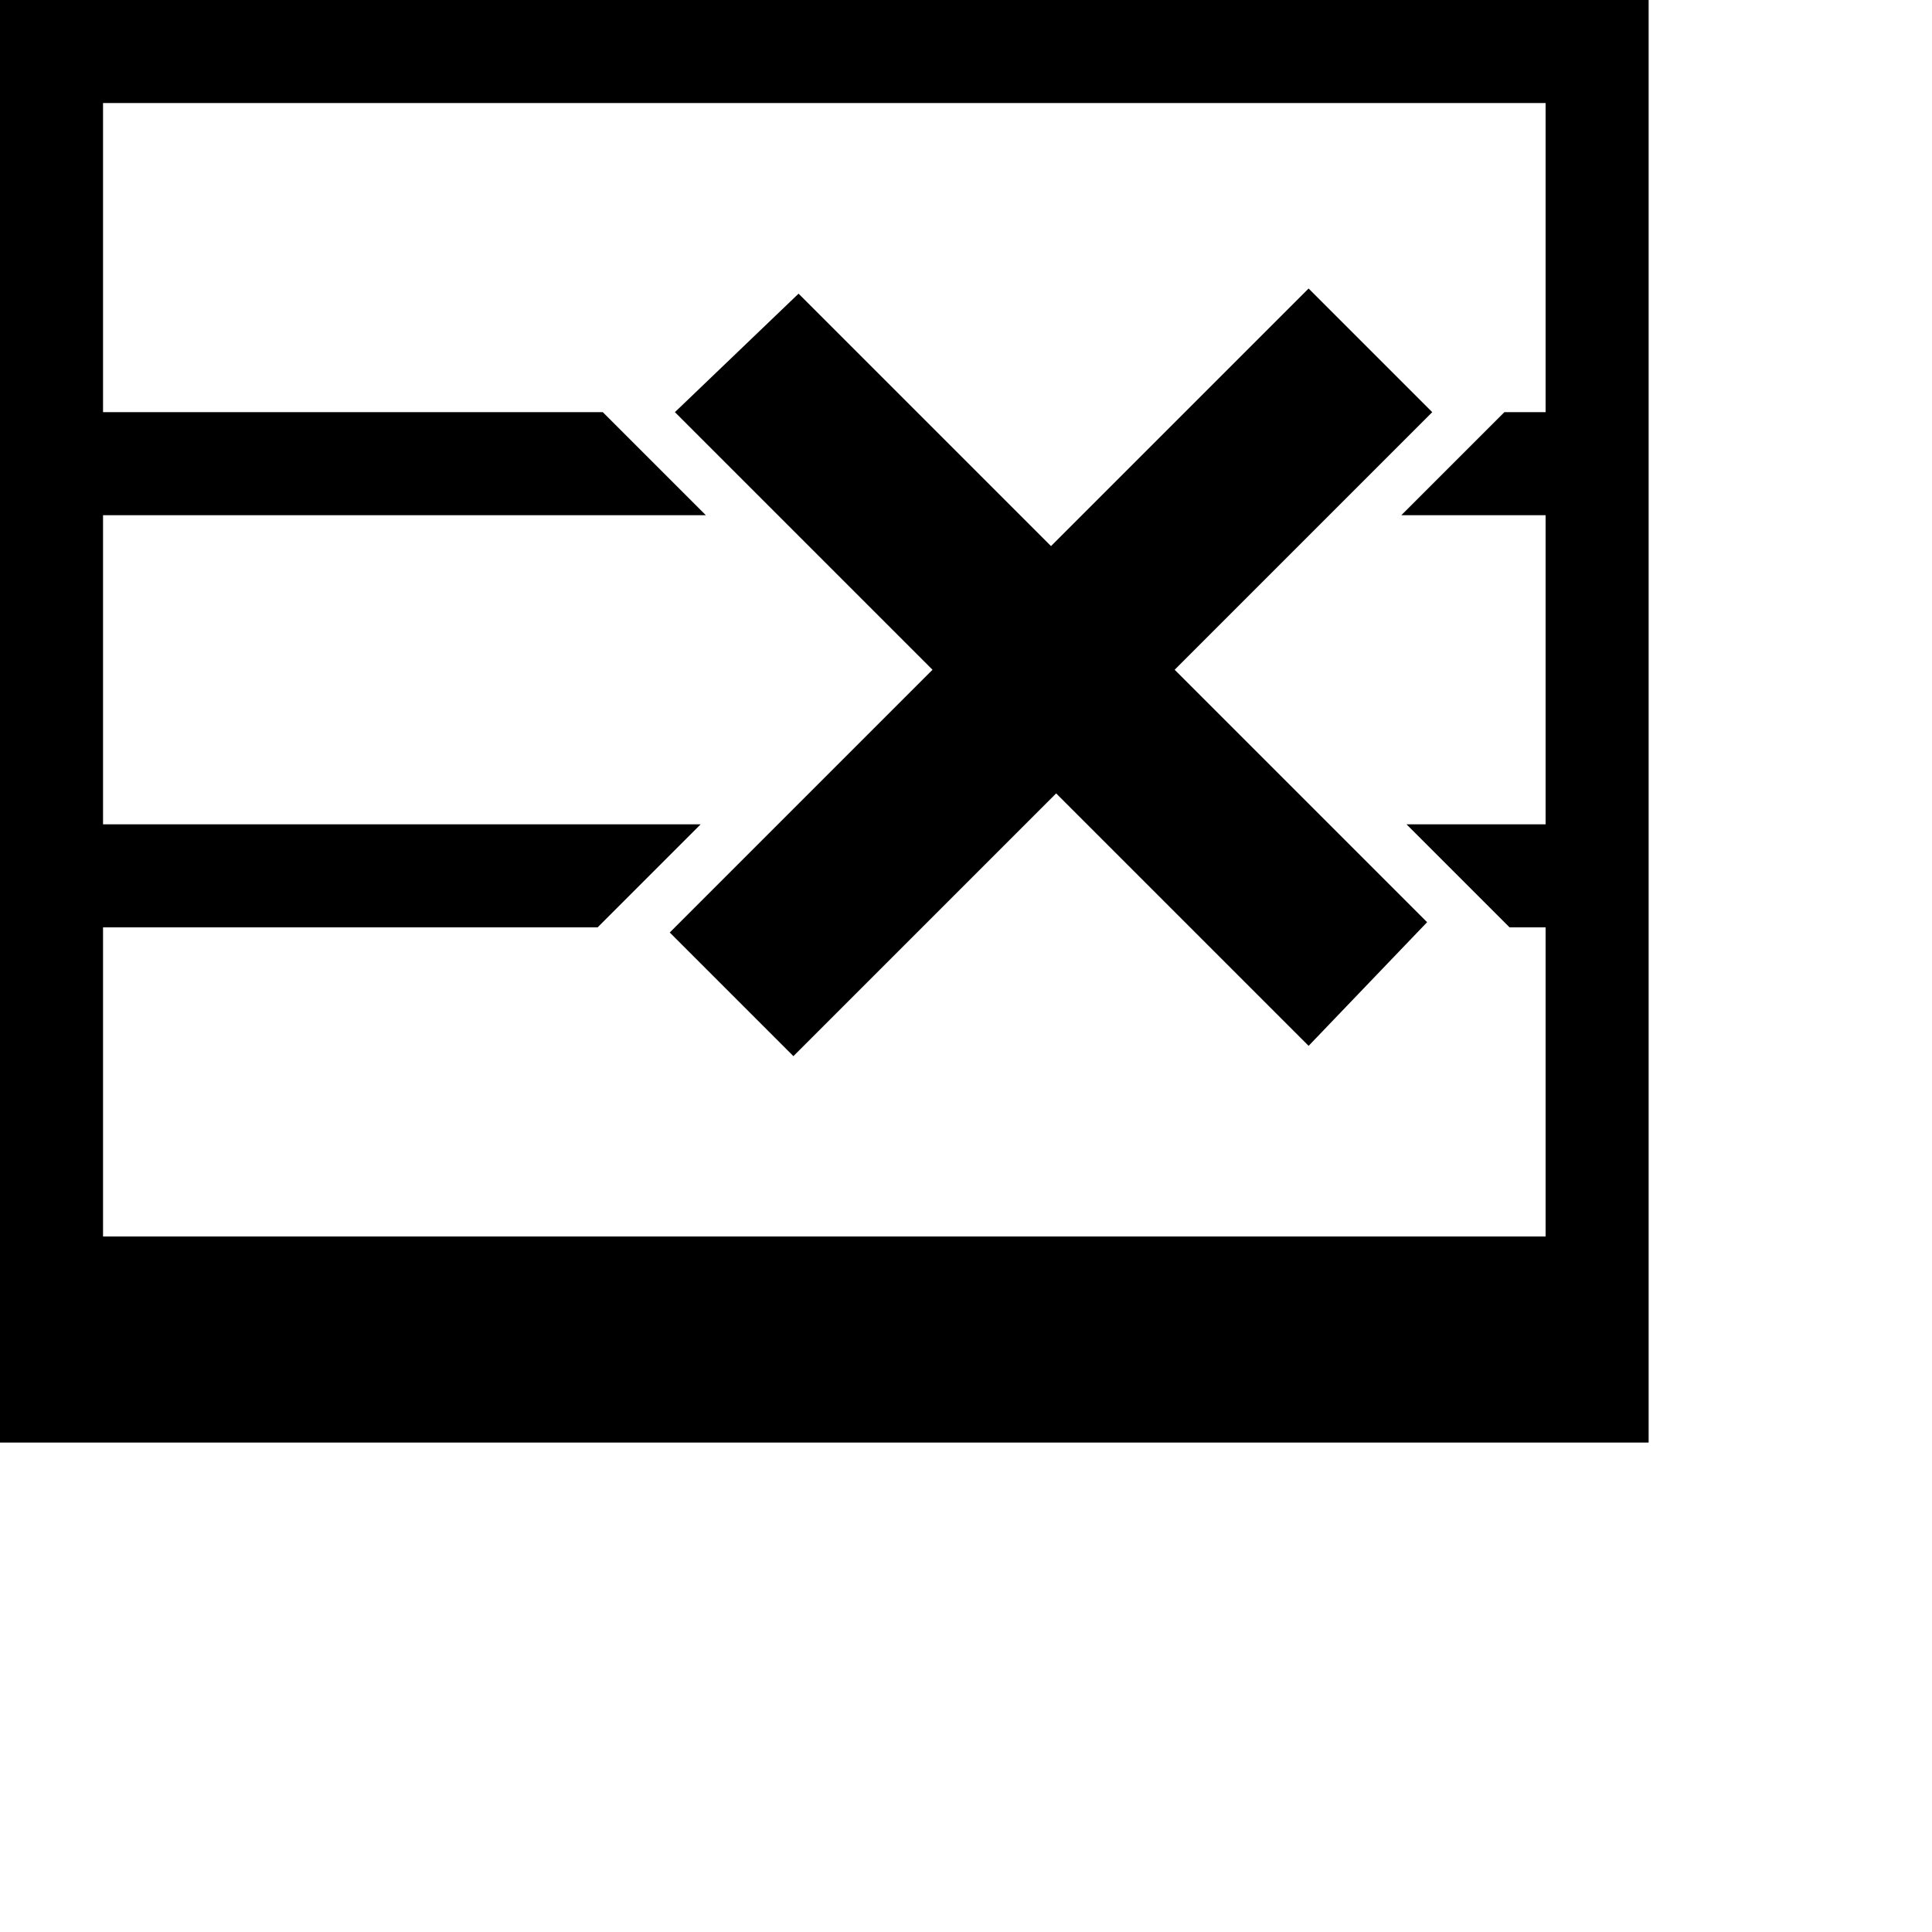 <svg xmlns="http://www.w3.org/2000/svg" viewBox="0 0 24 24"><path d="M17.728 11.456L14.592 8.32l3.2-3.2-1.536-1.536-3.2 3.2L9.92 3.648 8.384 5.12l3.2 3.2-3.264 3.264 1.536 1.536 3.264-3.264 3.136 3.136 1.472-1.536zM0 17.92V0h20.48v17.92H0zm19.2-6.4h-.448l-1.28-1.28H19.2V6.4h-1.792l1.28-1.28h.512V1.28H1.28v3.84h6.208l1.28 1.28H1.28v3.84h7.424l-1.28 1.28H1.28v3.84H19.2v-3.84z"/></svg>